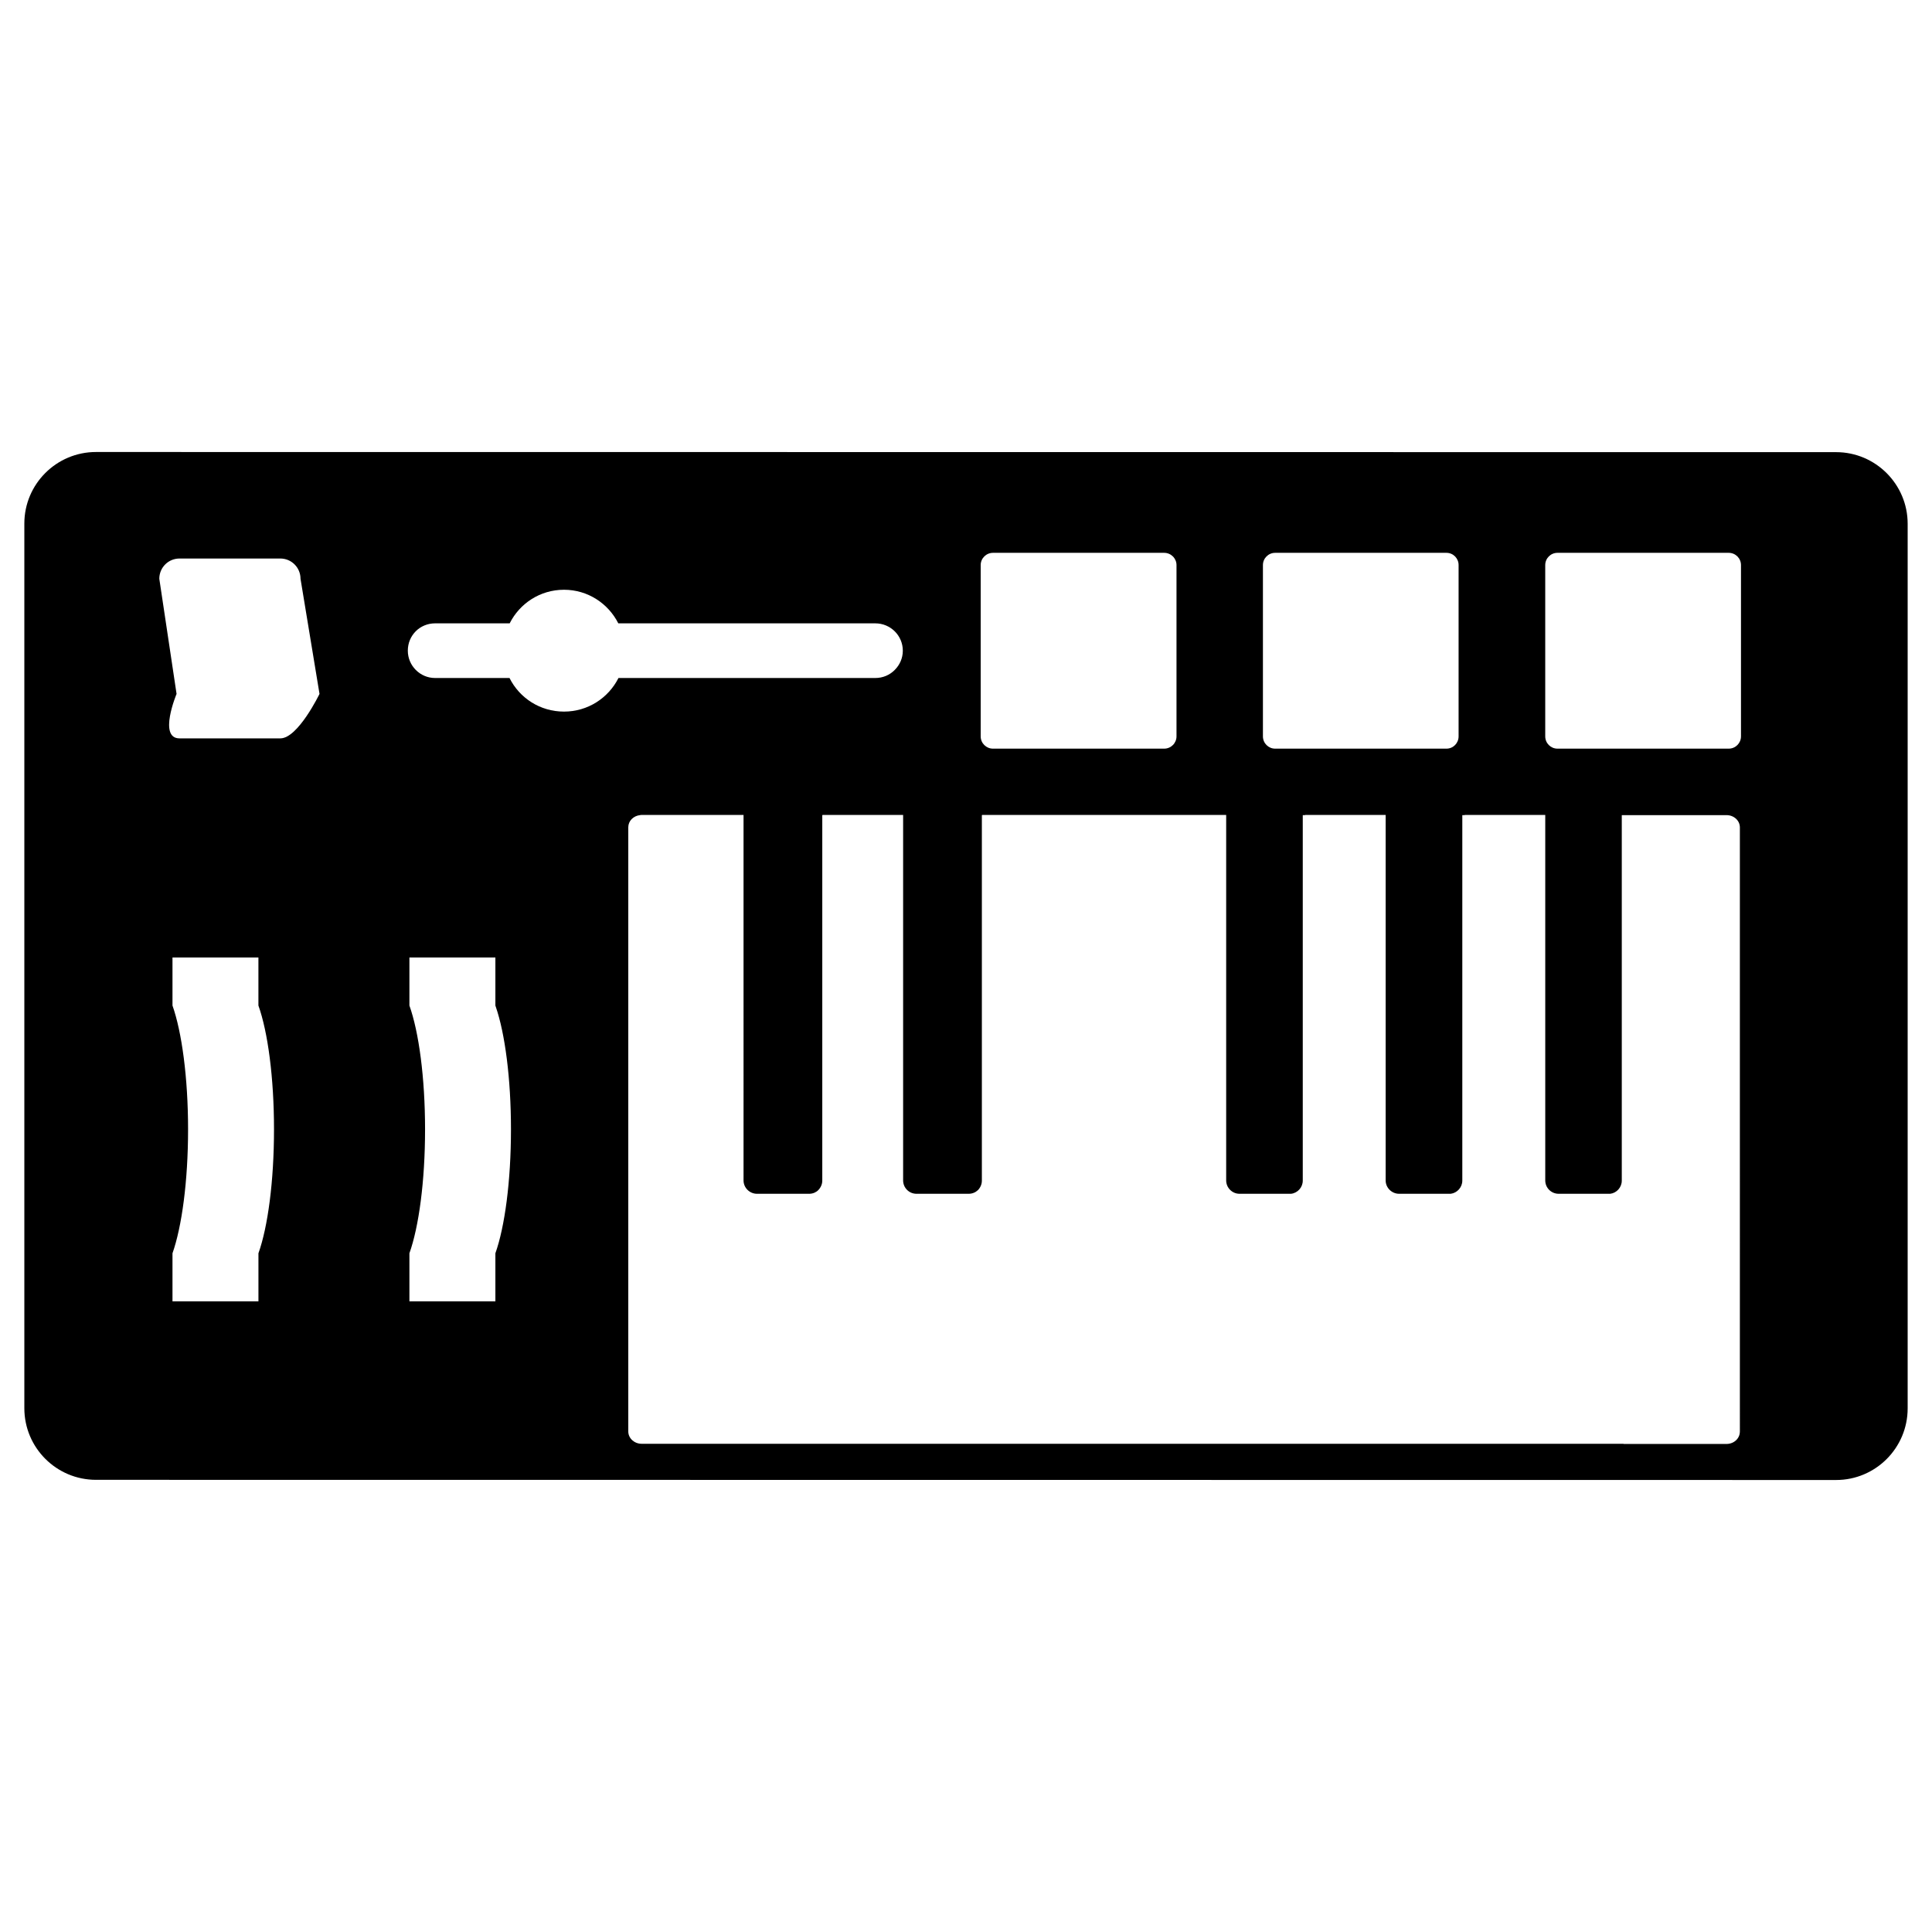 <svg height='300px' width='300px'  fill="#000000" xmlns="http://www.w3.org/2000/svg" xmlns:xlink="http://www.w3.org/1999/xlink" version="1.1" x="0px" y="0px" viewBox="0 0 90 90" enable-background="new 0 0 90 90" xml:space="preserve"><path d="M85.532,21.063L4.472,21.056c-1.843,0-3.338,1.495-3.338,3.333V65.6c0,1.842,1.495,3.336,3.338,3.336l81.061,0.008  c1.839,0,3.333-1.492,3.333-3.338V24.396C88.865,22.559,87.371,21.063,85.532,21.063z M58.832,26.324  c0-0.316,0.255-0.571,0.57-0.571h7.979c0.316,0,0.566,0.255,0.566,0.571v7.979c0,0.316-0.25,0.572-0.566,0.572h-7.979  c-0.315,0-0.57-0.256-0.57-0.572V26.324z M45.684,26.324c0-0.316,0.258-0.571,0.573-0.571h7.975c0.316,0,0.574,0.255,0.574,0.571  v7.979c0,0.316-0.258,0.572-0.574,0.572h-7.975c-0.315,0-0.573-0.256-0.573-0.572V26.324z M12.039,58.383v2.238H8.035v-2.238  c0.433-1.227,0.726-3.35,0.726-5.771c0-2.42-0.293-4.543-0.726-5.77v-2.239h4.003v2.239c0.438,1.227,0.726,3.35,0.726,5.77  C12.764,55.033,12.477,57.156,12.039,58.383z M13.061,34.396H8.362c-1.002,0-0.137-2.071-0.137-2.071l-0.804-5.364  c0-0.523,0.419-0.943,0.941-0.943h4.699c0.516,0,0.938,0.42,0.938,0.943l0.885,5.364C14.884,32.325,13.882,34.396,13.061,34.396z   M23.077,58.383v2.238h-4.005v-2.238c0.438-1.227,0.729-3.35,0.729-5.771c0-2.42-0.291-4.543-0.729-5.77v-2.239h4.005v2.239  c0.005,0.021,0.013,0.045,0.021,0.064c0.425,1.234,0.705,3.329,0.705,5.705C23.803,55.033,23.513,57.156,23.077,58.383z   M26.274,33.149c-1.115,0-2.073-0.632-2.539-1.565h-3.47c-0.695,0-1.267-0.572-1.267-1.272c0-0.359,0.14-0.675,0.369-0.905  c0.228-0.23,0.552-0.369,0.898-0.369h3.478c0.465-0.926,1.416-1.565,2.531-1.565c1.108,0,2.063,0.64,2.529,1.565h11.972  c0.711,0,1.282,0.571,1.282,1.274c0,0.352-0.146,0.667-0.377,0.897c-0.232,0.235-0.549,0.375-0.905,0.375H28.811  C28.34,32.518,27.382,33.149,26.274,33.149z M81.049,66.693c0,0.316-0.275,0.572-0.623,0.572h-4.794v-0.008H29.891  c-0.341,0-0.623-0.256-0.623-0.572V38.536c0-0.291,0.235-0.529,0.544-0.564c0.025-0.008,0.05-0.008,0.078-0.008h4.747V54.99  c0,0.34,0.283,0.621,0.625,0.621h2.433c0.085,0,0.169-0.018,0.243-0.049c0.065-0.029,0.134-0.072,0.182-0.123  c0.113-0.117,0.185-0.273,0.185-0.441V37.972h0.013v-0.008h3.753V54.99c0,0.34,0.275,0.621,0.622,0.621h2.433  c0.086,0,0.17-0.018,0.243-0.049c0.071-0.029,0.132-0.072,0.188-0.123c0.114-0.117,0.182-0.273,0.182-0.441V37.972h0.011v-0.008  h11.37V54.99c0,0.34,0.28,0.621,0.621,0.621h2.403c0.306-0.037,0.544-0.299,0.544-0.613V37.972h0.108v-0.008h3.753V54.99  c0,0.34,0.284,0.621,0.628,0.621h2.401c0.299-0.037,0.542-0.299,0.542-0.613V37.972h0.111v-0.008h3.753V54.99  c0,0.34,0.275,0.621,0.625,0.621h2.401c0.302-0.037,0.539-0.299,0.539-0.613V37.972h4.878c0.348,0,0.623,0.255,0.623,0.572V66.693z   M81.102,34.303c0,0.316-0.256,0.572-0.572,0.572h-7.977c-0.315,0-0.57-0.256-0.57-0.572v-7.979c0-0.316,0.255-0.571,0.57-0.571  h7.977c0.316,0,0.572,0.255,0.572,0.571V34.303z"></path></svg>